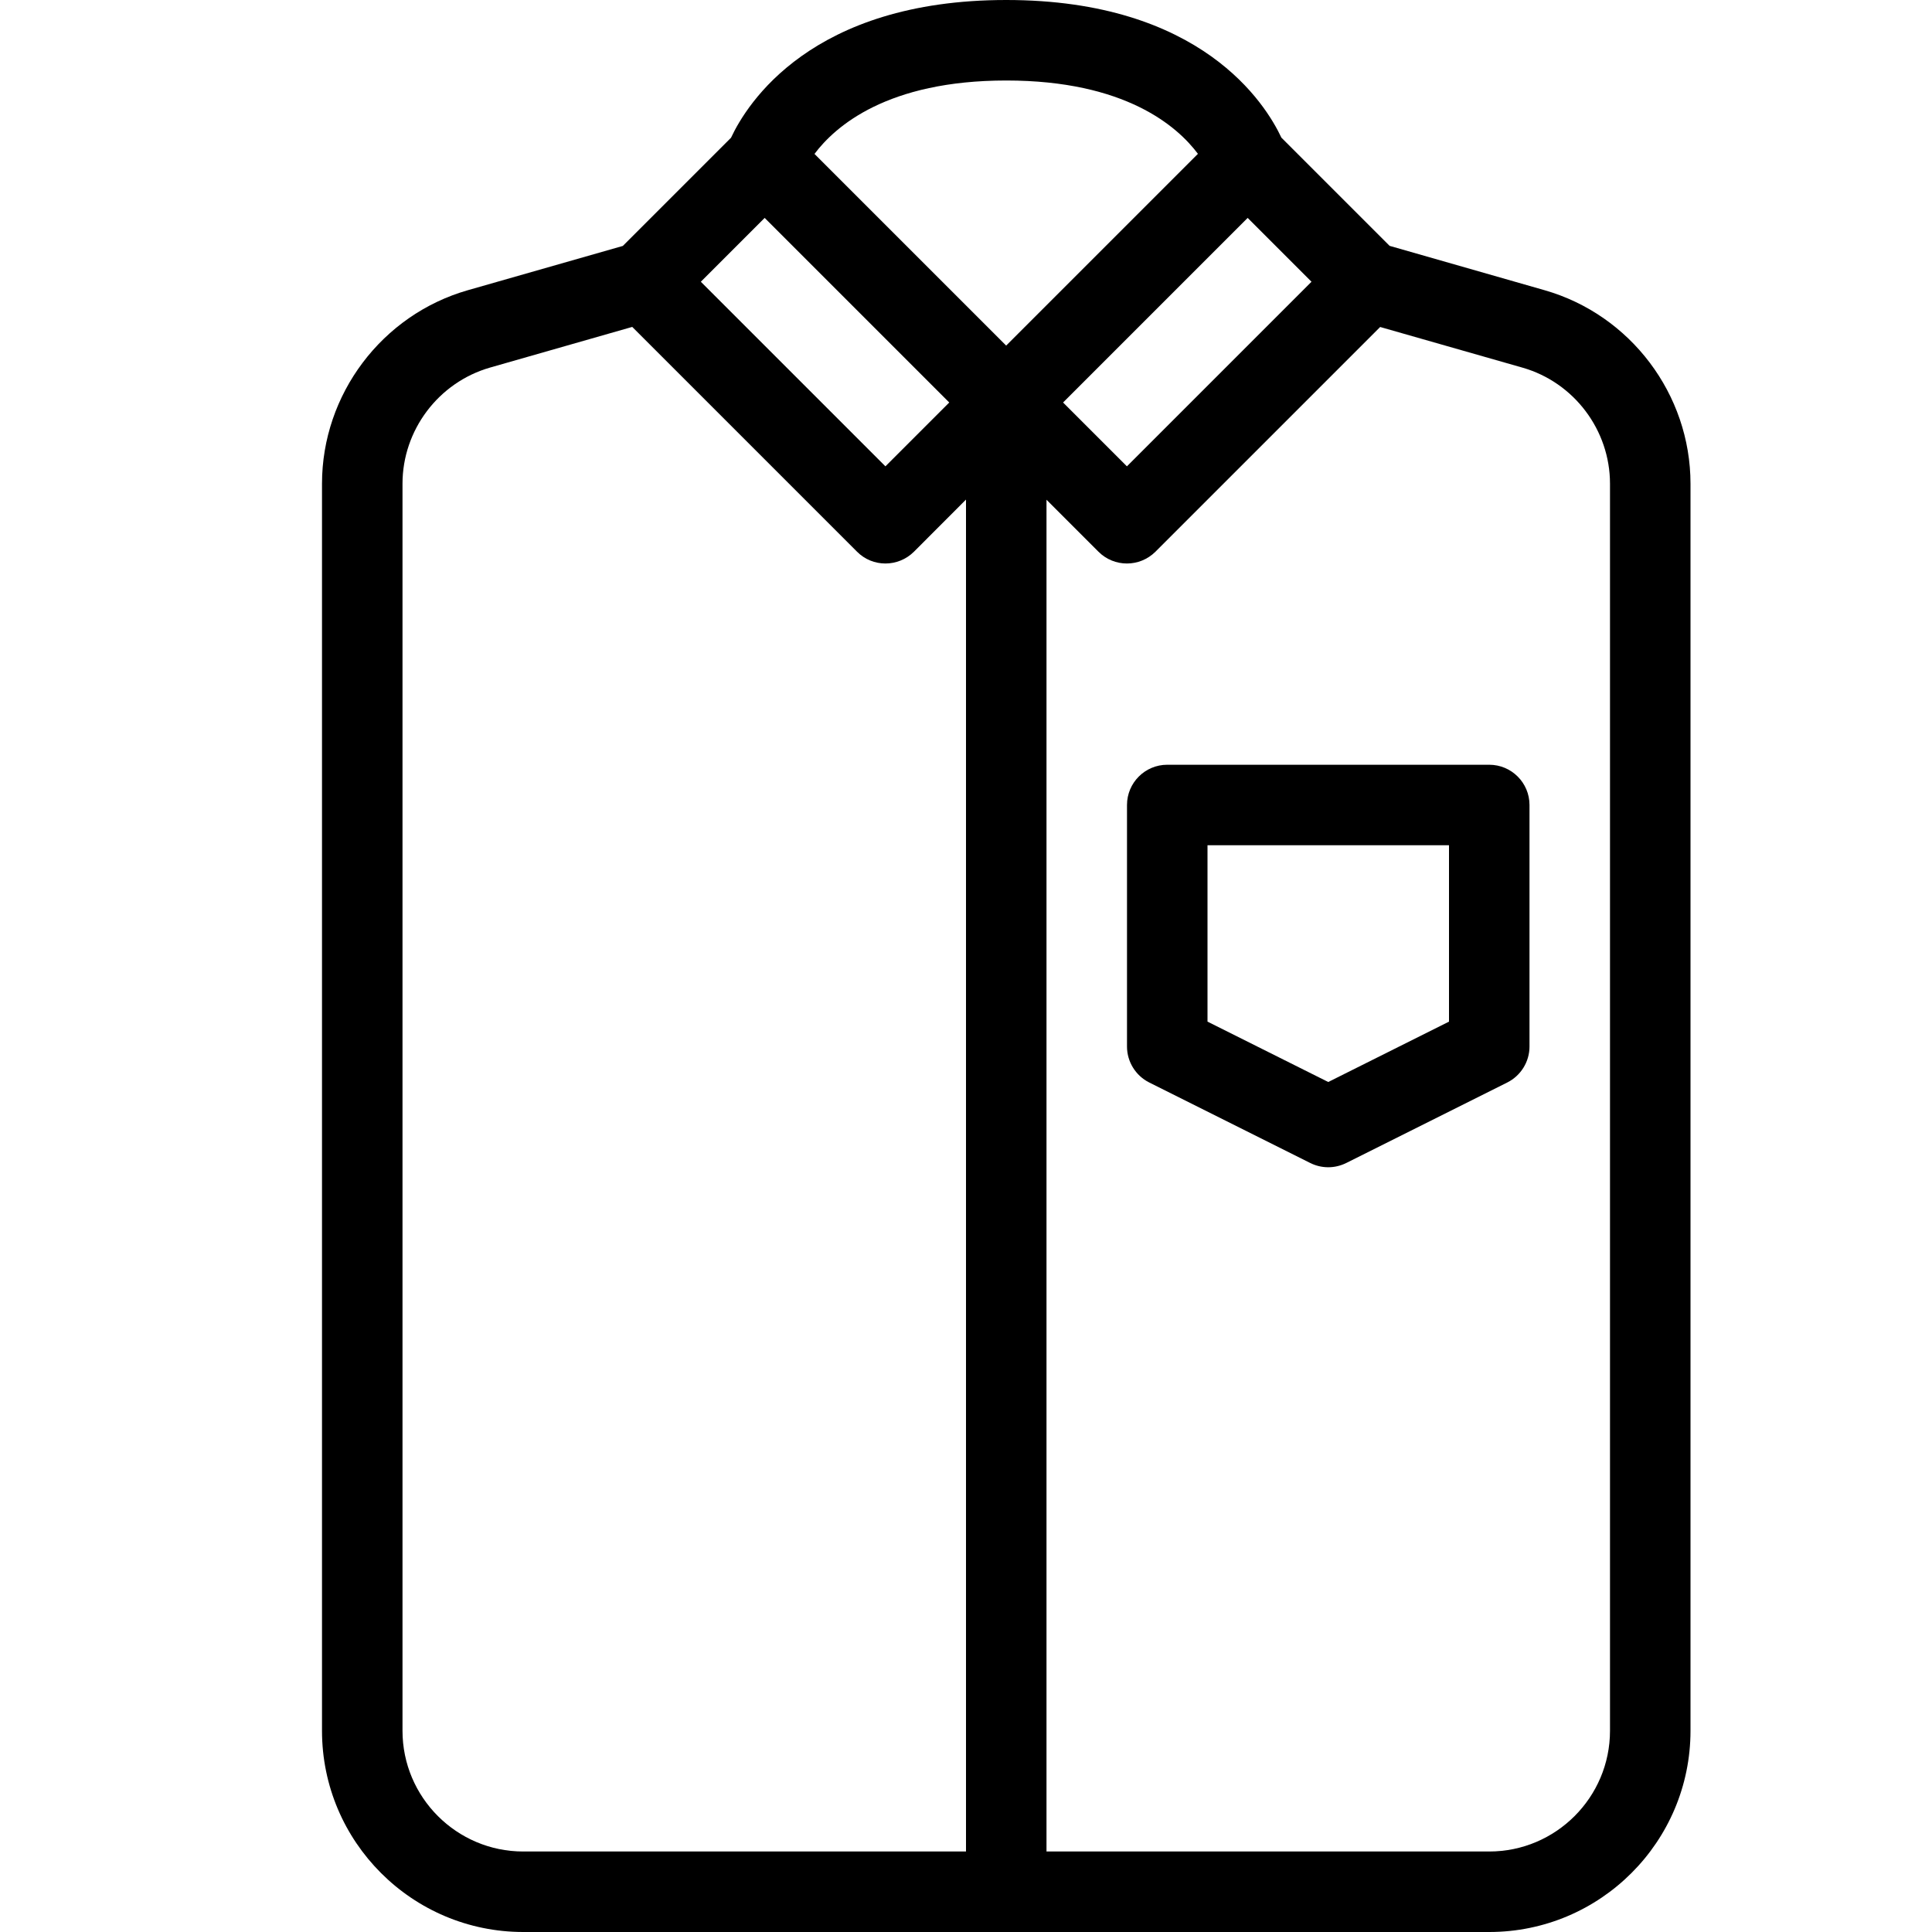<svg width="24" height="24" viewBox="0 0 24 24" fill="none" xmlns="http://www.w3.org/2000/svg">
<path fill-rule="evenodd" clip-rule="evenodd" d="M14.5 9.5H18.5C18.776 9.5 19 9.724 19 10V13C19 13.189 18.893 13.362 18.724 13.447L16.724 14.447C16.653 14.482 16.577 14.5 16.5 14.5C16.423 14.5 16.346 14.482 16.276 14.447L14.276 13.447C14.107 13.362 14 13.189 14 13V10C14 9.724 14.224 9.5 14.5 9.5ZM16.5 13.441L18 12.691V10.5H15V12.691L16.5 13.441Z" fill="black"/>
<path fill-rule="evenodd" clip-rule="evenodd" d="M17.262 3.054L19.187 3.605C20.254 3.91 21 4.898 21 6.009V21.5C21 22.879 19.879 24 18.5 24H6.5C5.121 24 4 22.879 4 21.5V6.009C4 4.898 4.745 3.91 5.812 3.605L7.737 3.055L9.081 1.711C9.276 1.294 10.074 0 12.5 0C14.927 0 15.723 1.295 15.918 1.71L17.262 3.054ZM13.999 5.793L16.292 3.5L15.499 2.707L13.206 5L13.999 5.793ZM14.881 1.911C14.627 1.571 13.98 1 12.5 1C11.022 1 10.375 1.569 10.118 1.912L12.499 4.293L14.881 1.911ZM11.792 5L9.499 2.707L8.706 3.5L10.999 5.793L11.792 5ZM5 6.009V21.5C5 22.327 5.673 23 6.5 23H12V6.206L11.353 6.854C11.255 6.951 11.127 7 10.999 7C10.871 7 10.743 6.951 10.646 6.853L7.854 4.061L6.088 4.566C5.447 4.75 5 5.343 5 6.009ZM18.5 23C19.327 23 20 22.327 20 21.5V6.009C20 5.343 19.553 4.75 18.913 4.567L17.145 4.062L14.353 6.854C14.255 6.951 14.127 7 13.999 7C13.871 7 13.743 6.951 13.646 6.854L13 6.208V23H18.5Z" fill="black"/>
</svg>

